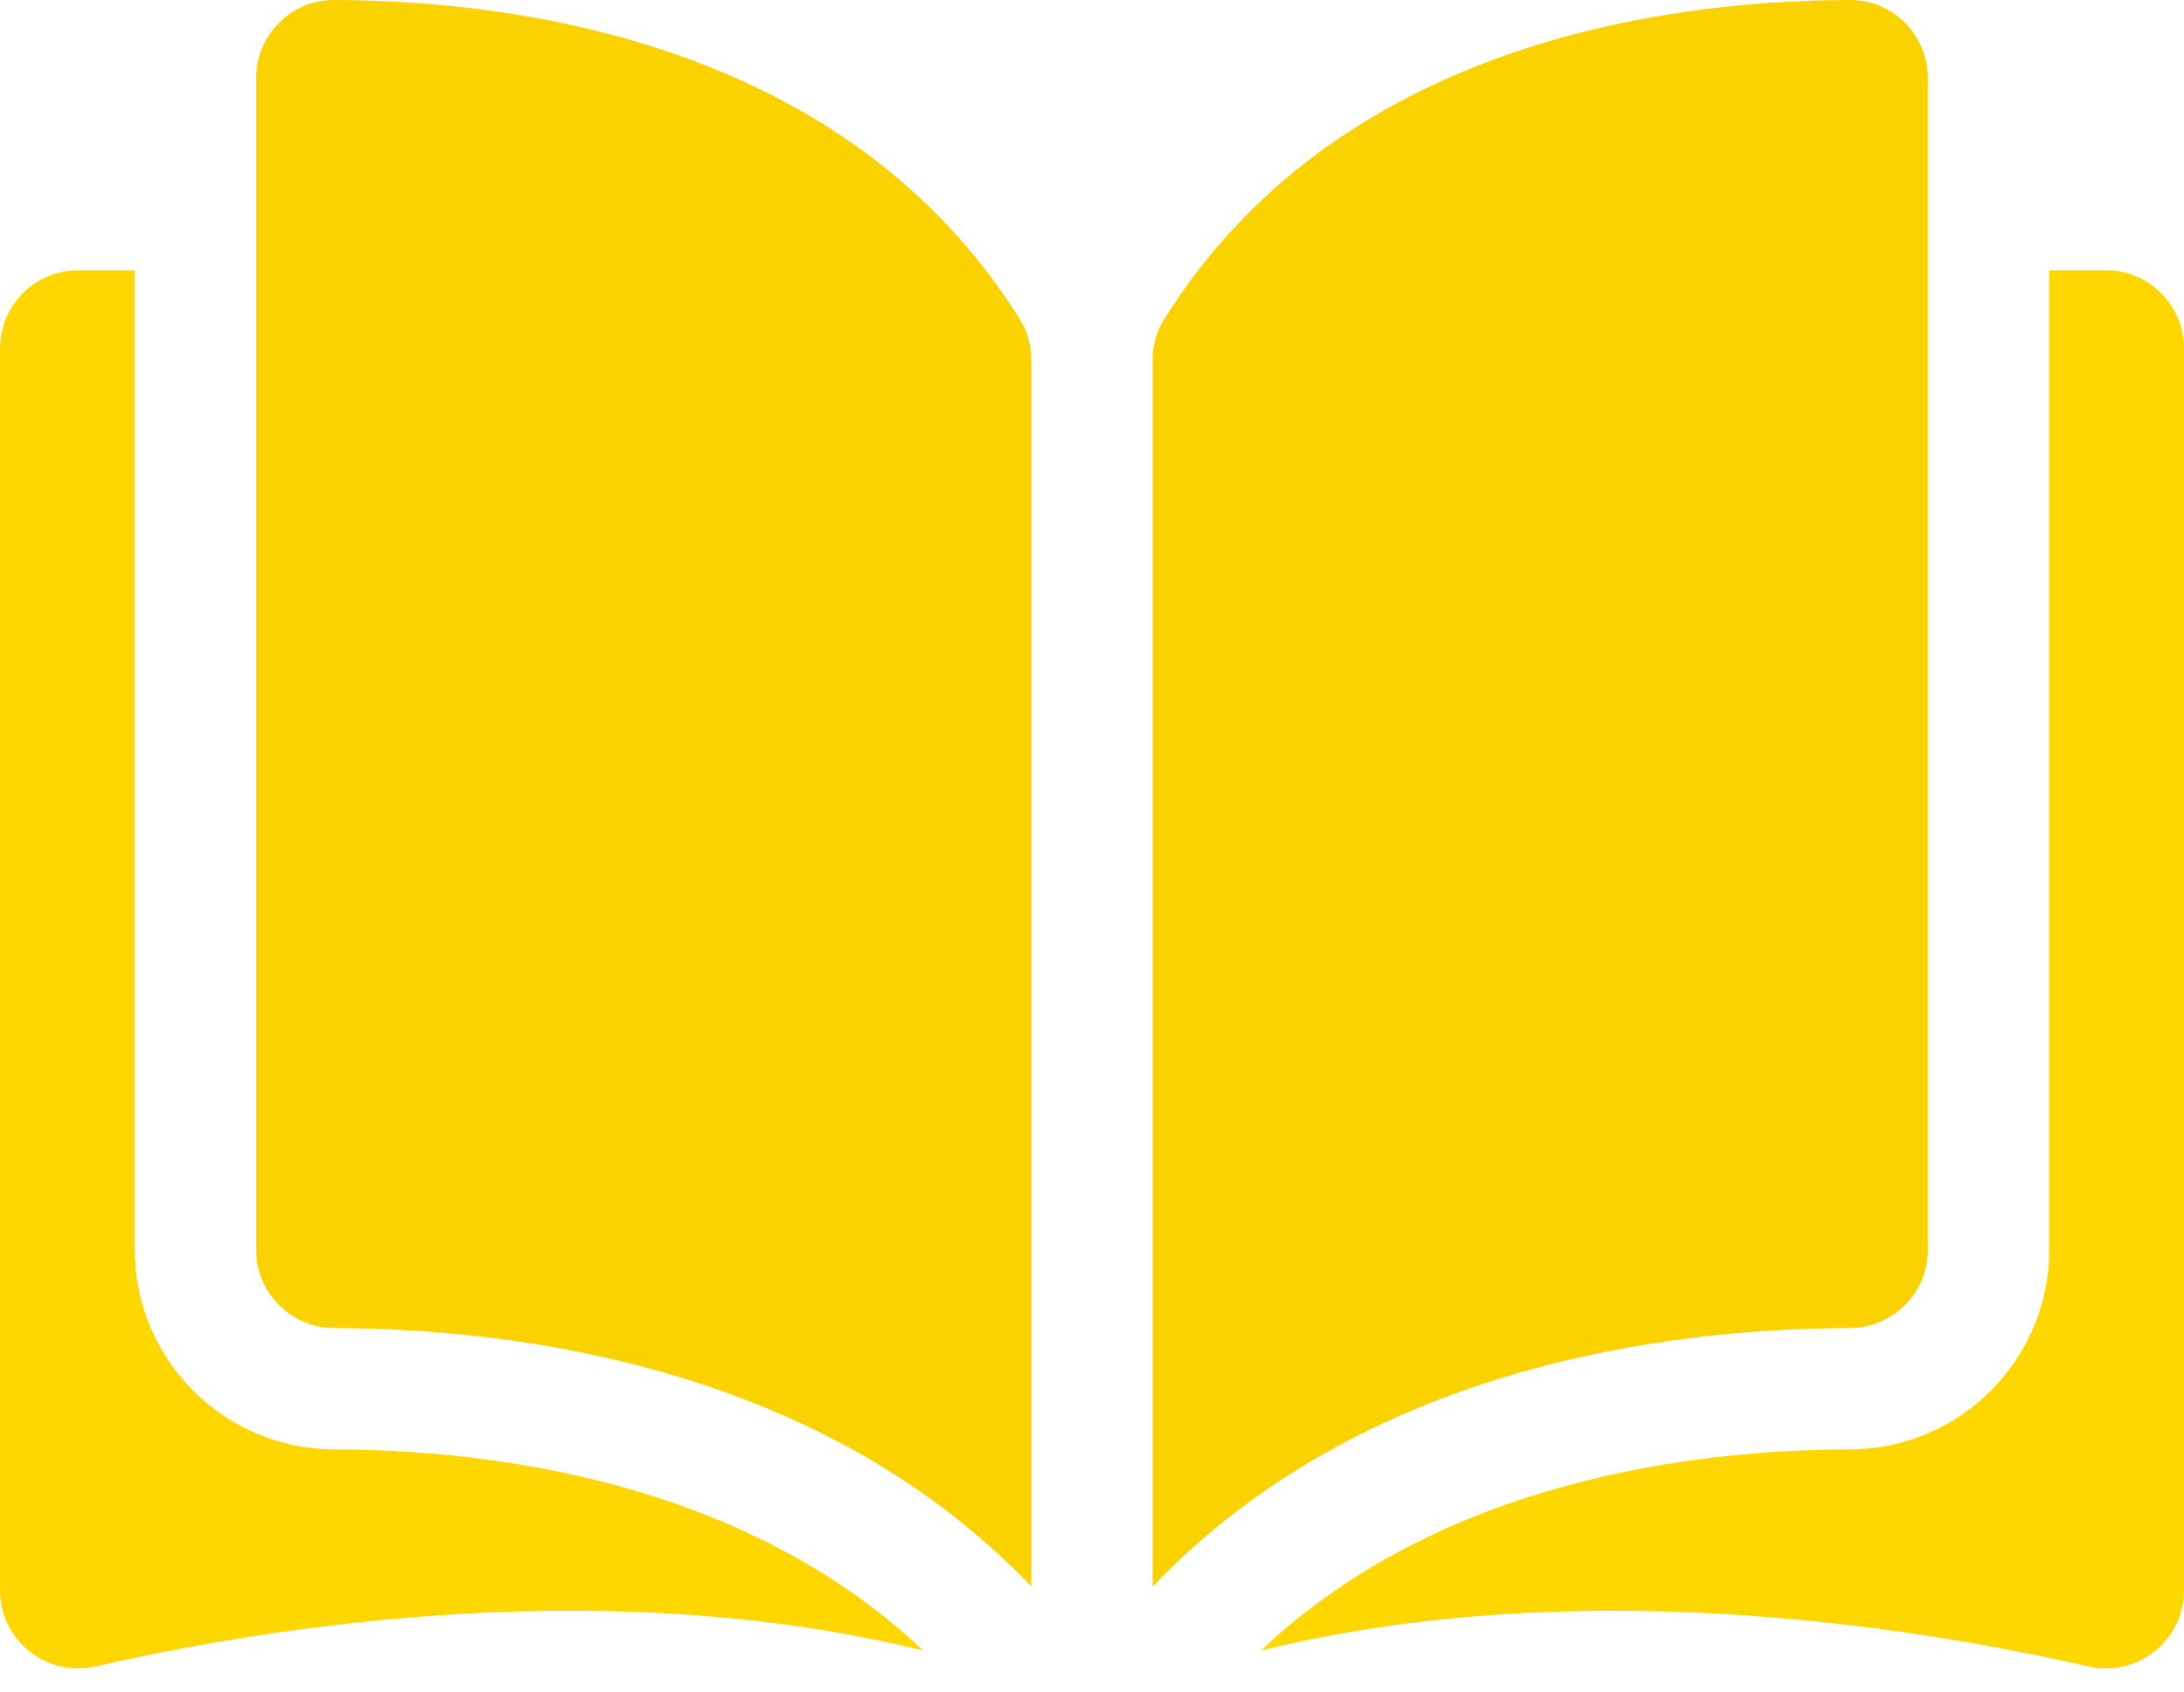 <svg width="71" height="55" viewBox="0 0 71 55" fill="none" xmlns="http://www.w3.org/2000/svg">
<path d="M10.861 0C10.859 0 10.857 0 10.855 0C10.183 0 9.552 0.262 9.075 0.738C8.593 1.219 8.327 1.859 8.327 2.541V40.638C8.327 42.035 9.468 43.175 10.871 43.178C16.785 43.193 26.693 44.425 33.528 51.578V11.708C33.528 11.234 33.407 10.789 33.178 10.421C27.569 1.387 16.788 0.014 10.861 0Z" fill="#FAD200"/>
<path d="M62.673 40.638V2.541C62.673 1.859 62.407 1.218 61.925 0.737C61.448 0.262 60.816 0 60.145 0C60.143 0 60.141 0 60.139 0C54.212 0.014 43.432 1.387 37.822 10.421C37.593 10.789 37.472 11.234 37.472 11.708V51.578C44.308 44.425 54.216 43.192 60.13 43.178C61.532 43.175 62.673 42.035 62.673 40.638Z" fill="#FAD200"/>
<path d="M68.46 8.786H66.618V40.639C66.618 44.206 63.711 47.114 60.139 47.123C55.123 47.135 46.852 48.116 40.994 53.66C51.125 51.179 61.805 52.792 67.891 54.179C68.651 54.352 69.436 54.173 70.045 53.688C70.652 53.204 71 52.48 71 51.703V11.326C71 9.926 69.86 8.786 68.46 8.786Z" fill="#FFD700"/>
<path d="M4.382 40.639V8.786H2.54C1.14 8.786 0 9.926 0 11.326V51.703C0 52.48 0.348 53.203 0.955 53.687C1.563 54.172 2.348 54.352 3.109 54.178C9.195 52.791 19.875 51.178 30.006 53.659C24.148 48.115 15.877 47.135 10.861 47.123C7.289 47.114 4.382 44.206 4.382 40.639Z" fill="#FFD700"/>
</svg>
